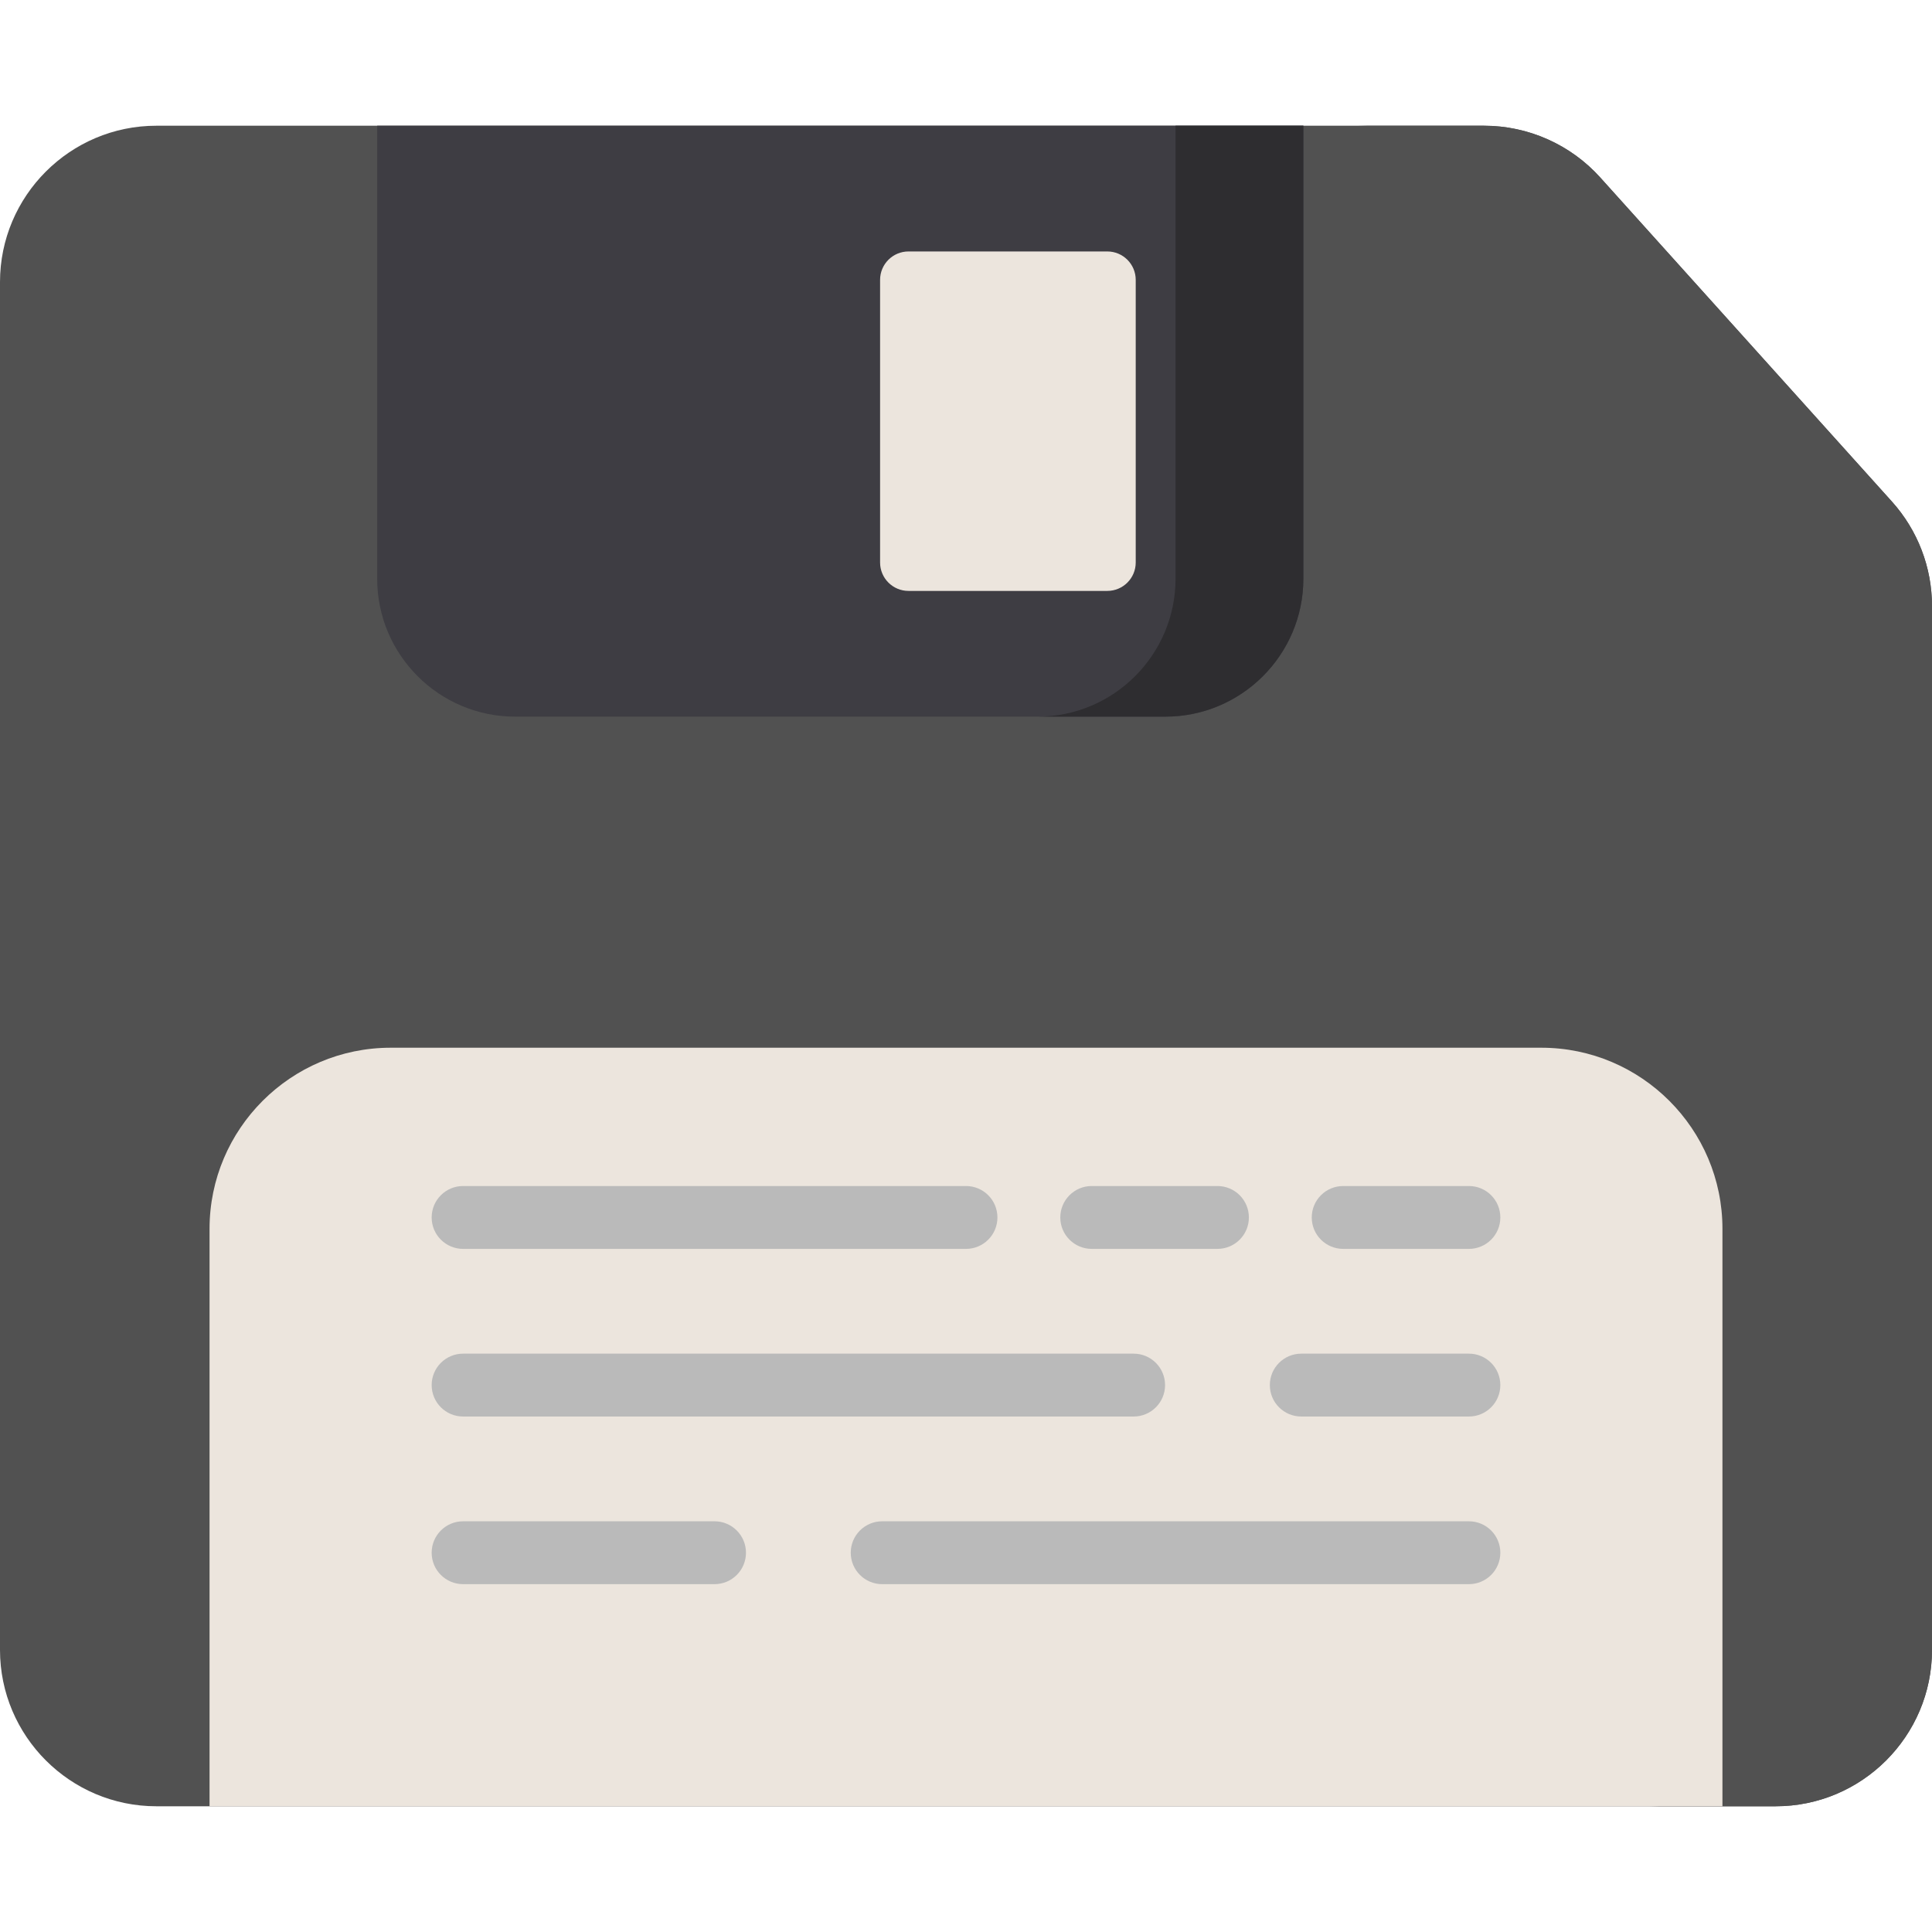 <?xml version="1.0" encoding="iso-8859-1"?>
<!-- Uploaded to: SVG Repo, www.svgrepo.com, Generator: SVG Repo Mixer Tools -->
<svg height="800px" width="800px" version="1.1" id="Layer_1" xmlns="http://www.w3.org/2000/svg" xmlns:xlink="http://www.w3.org/1999/xlink" 
	 viewBox="0 0 512 512" xml:space="preserve">
<path style="fill:#515151;" d="M41.436,478.681C18.587,478.681,0,460.094,0,437.245V74.755c0-22.849,18.587-41.436,41.436-41.436
	h351.846c11.728,0,22.953,4.999,30.798,13.717l77.283,85.869c6.859,7.622,10.636,17.466,10.636,27.719v276.621
	c0,22.848-18.587,41.435-41.436,41.435H41.436z"/>
<path style="fill:#515151;" d="M501.364,132.906L424.08,47.036c-7.846-8.718-19.071-13.717-30.799-13.717h-33.319
	c11.728,0,22.953,4.999,30.798,13.717l77.283,85.869c6.859,7.622,10.637,17.466,10.637,27.719v276.621
	c0.001,22.848-18.586,41.435-41.435,41.435h33.319c22.849,0,41.436-18.587,41.436-41.436v-276.62
	C512,150.371,508.223,140.527,501.364,132.906z"/>
<path style="fill:#3E3D43;" d="M136.514,189.918c-20.158,0-36.557-16.4-36.557-36.557V33.319h245.449V153.36
	c0,20.158-16.4,36.557-36.557,36.557H136.514z"/>
<path style="fill:#2E2D30;" d="M311.531,33.319V153.36c0,20.158-16.4,36.557-36.557,36.557h33.874
	c20.158,0,36.557-16.4,36.557-36.557V33.319H311.531z"/>
<g>
	<path style="fill:#ECE5DD;" d="M55.531,478.681V325.658c0-26.467,21.533-48,48-48h304.938c26.466,0,47.999,21.533,47.999,48
		v153.024H55.531z"/>
	<path style="fill:#ECE5DD;" d="M233.232,149.069V74.168c0-4.159,3.372-7.53,7.53-7.53h52.687c4.159,0,7.53,3.372,7.53,7.53v74.9
		c0,4.159-3.372,7.53-7.53,7.53h-52.687C236.604,156.599,233.232,153.227,233.232,149.069z"/>
</g>
<g>
	<path style="fill:#BABABA;" d="M122.725,330.967H256c4.601,0,8.33-3.729,8.33-8.33s-3.728-8.33-8.33-8.33H122.725
		c-4.6,0-8.33,3.729-8.33,8.33S118.124,330.967,122.725,330.967z"/>
	<path style="fill:#BABABA;" d="M289.319,330.967h33.319c4.601,0,8.33-3.729,8.33-8.33s-3.728-8.33-8.33-8.33h-33.319
		c-4.601,0-8.33,3.729-8.33,8.33S284.718,330.967,289.319,330.967z"/>
	<path style="fill:#BABABA;" d="M389.275,314.308h-33.319c-4.601,0-8.33,3.729-8.33,8.33s3.728,8.33,8.33,8.33h33.319
		c4.601,0,8.33-3.729,8.33-8.33S393.877,314.308,389.275,314.308z"/>
	<path style="fill:#BABABA;" d="M122.725,375.393h177.701c4.601,0,8.33-3.729,8.33-8.33c0-4.6-3.728-8.33-8.33-8.33H122.725
		c-4.6,0-8.33,3.729-8.33,8.33C114.395,371.663,118.124,375.393,122.725,375.393z"/>
	<path style="fill:#BABABA;" d="M389.275,358.733H344.85c-4.601,0-8.33,3.729-8.33,8.33c0,4.6,3.728,8.33,8.33,8.33h44.425
		c4.601,0,8.33-3.729,8.33-8.33C397.605,362.463,393.877,358.733,389.275,358.733z"/>
	<path style="fill:#BABABA;" d="M189.362,403.158h-66.638c-4.6,0-8.33,3.729-8.33,8.33s3.729,8.33,8.33,8.33h66.638
		c4.6,0,8.33-3.729,8.33-8.33S193.962,403.158,189.362,403.158z"/>
	<path style="fill:#BABABA;" d="M389.275,403.158H233.787c-4.6,0-8.33,3.729-8.33,8.33s3.729,8.33,8.33,8.33h155.488
		c4.601,0,8.33-3.729,8.33-8.33S393.877,403.158,389.275,403.158z"/>
</g>
</svg>